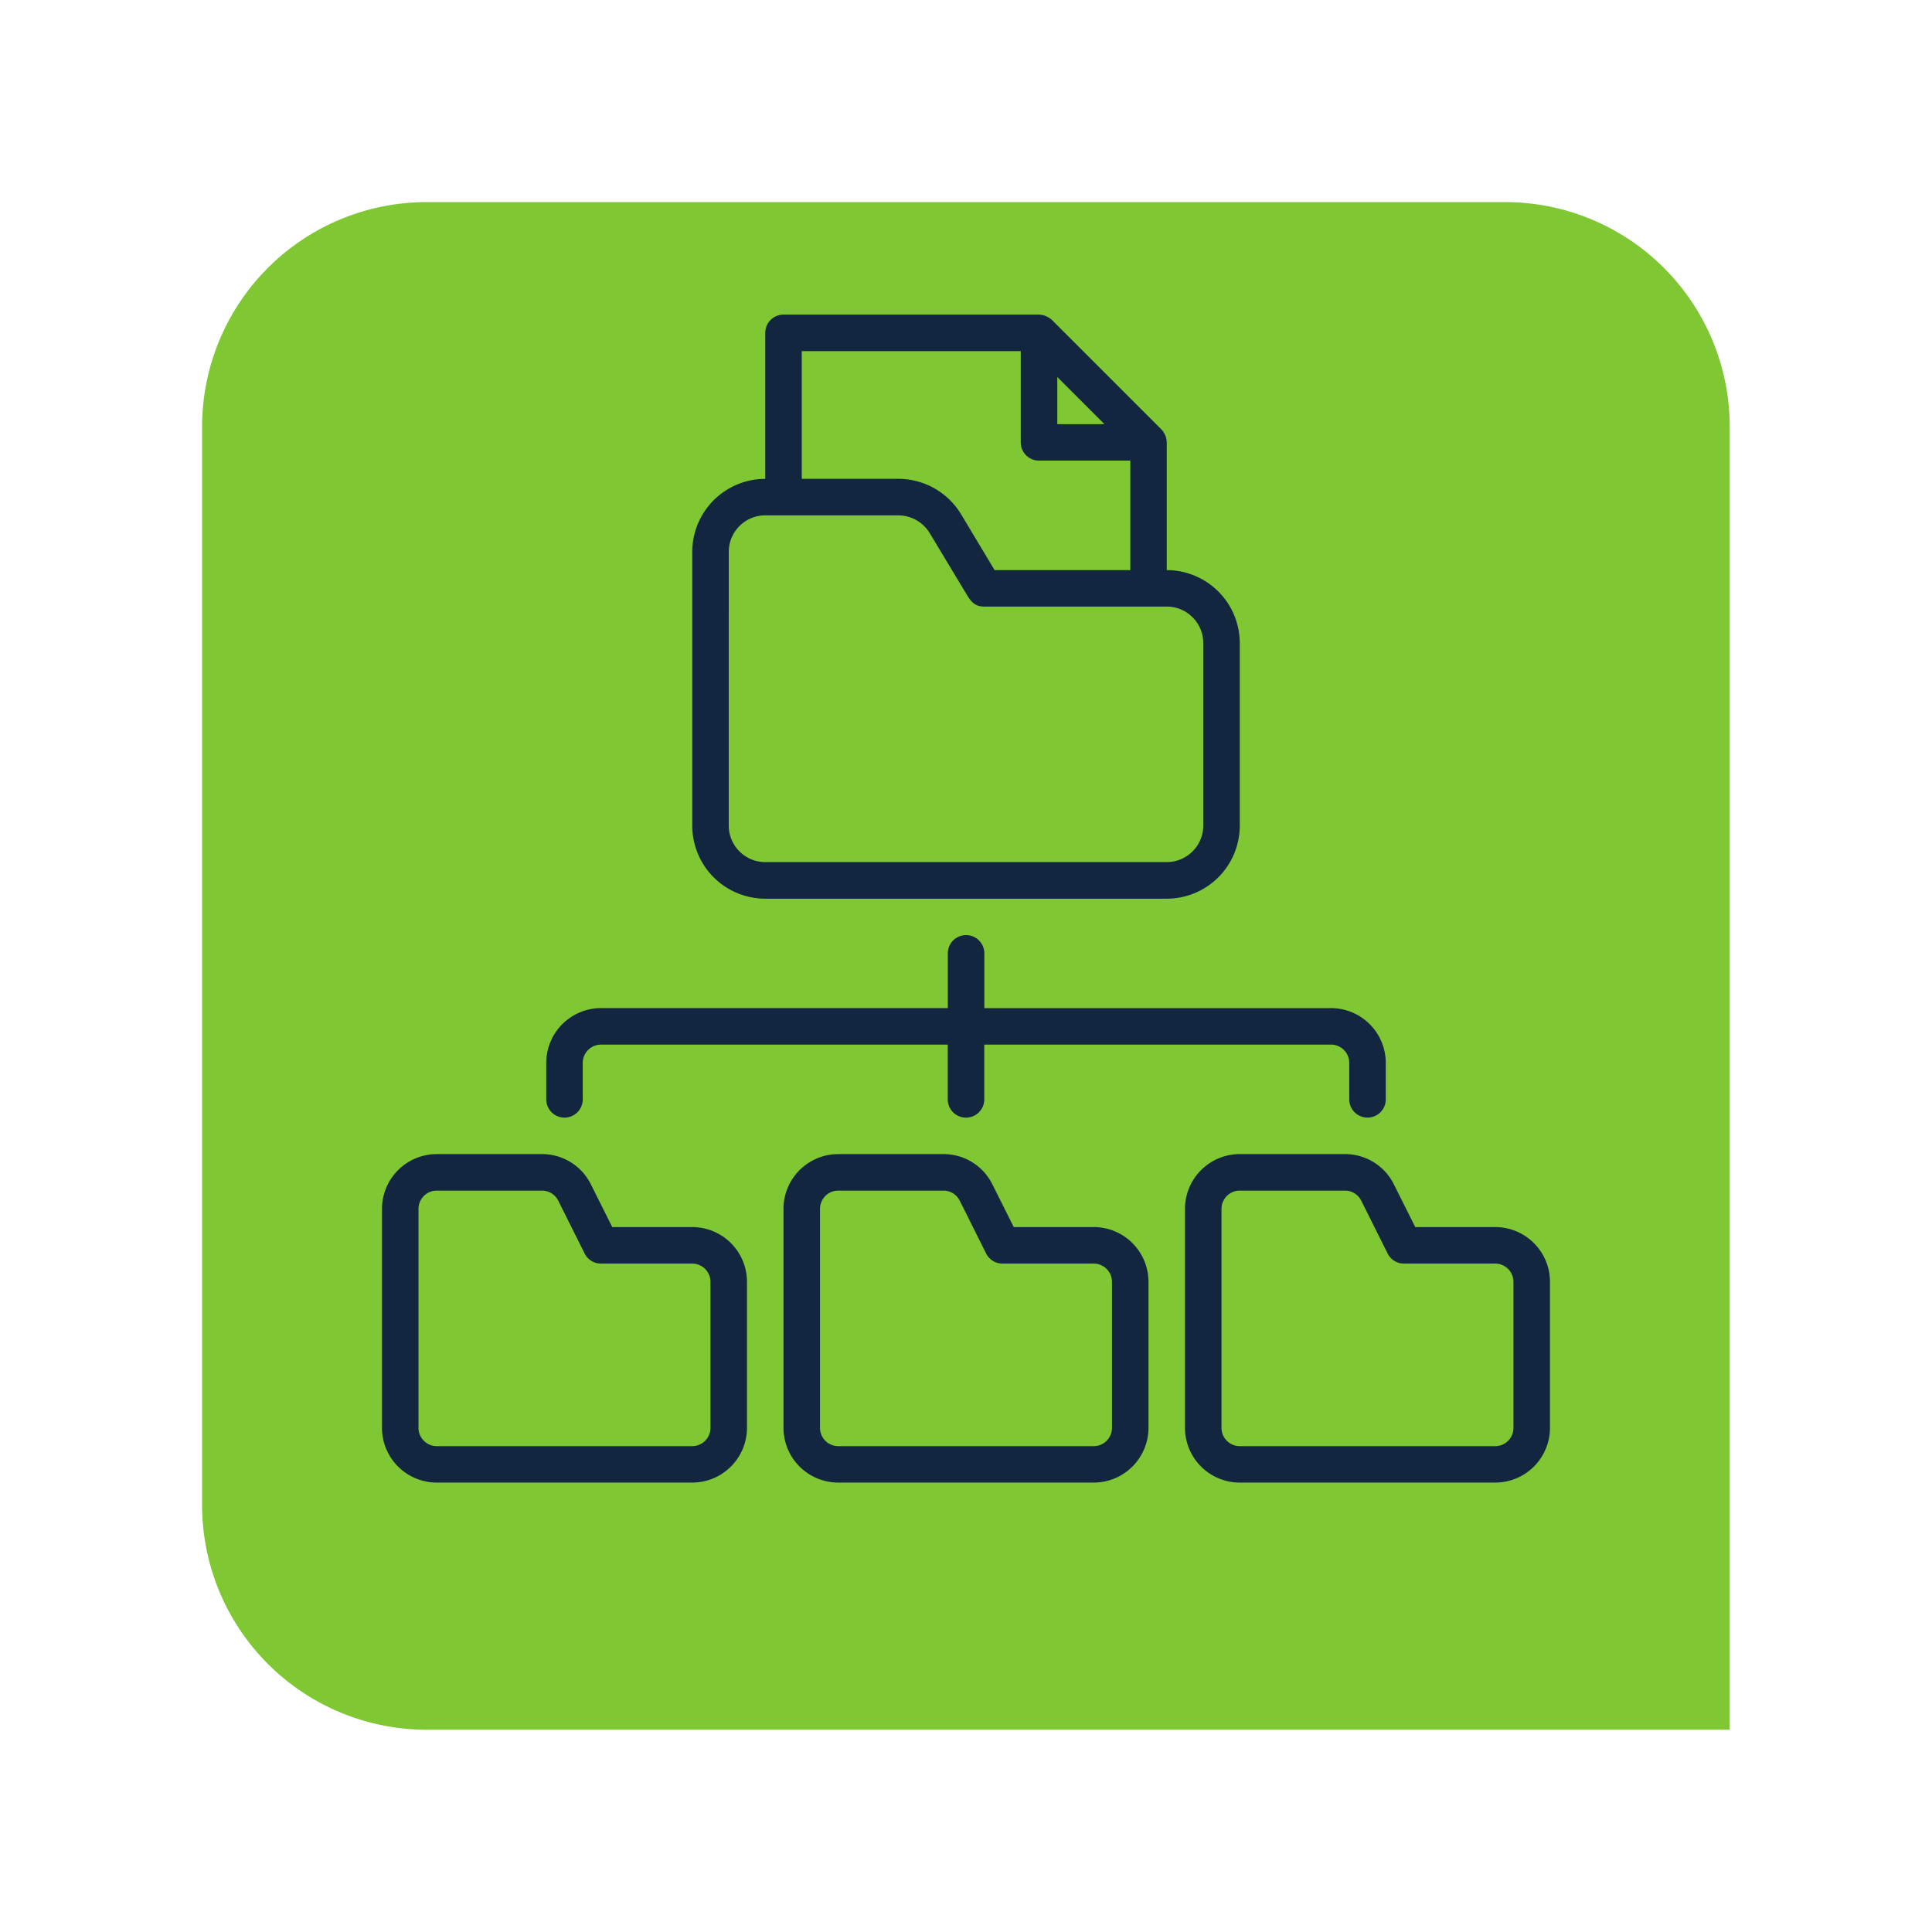 <svg xmlns="http://www.w3.org/2000/svg" xmlns:xlink="http://www.w3.org/1999/xlink" width="86" height="86" viewBox="0 0 86 86">
  <defs>
    <filter id="Rectángulo_40821" x="0" y="0" width="86" height="86" filterUnits="userSpaceOnUse">
      <feOffset dy="3" input="SourceAlpha"/>
      <feGaussianBlur stdDeviation="3" result="blur"/>
      <feFlood flood-opacity="0.161"/>
      <feComposite operator="in" in2="blur"/>
      <feComposite in="SourceGraphic"/>
    </filter>
    <clipPath id="clip-path">
      <rect id="Rectángulo_45010" data-name="Rectángulo 45010" width="52" height="52" transform="translate(0.333 0.333)" fill="#12263f"/>
    </clipPath>
  </defs>
  <g id="Grupo_137647" data-name="Grupo 137647" transform="translate(13591 13215)">
    <g id="Grupo_137645" data-name="Grupo 137645" transform="translate(-14619.333 -13658)">
      <g id="Grupo_136270" data-name="Grupo 136270" transform="translate(1037.629 448.816)">
        <g transform="matrix(1, 0, 0, 1, -9.3, -5.82)" filter="url(#Rectángulo_40821)">
          <path id="Rectángulo_40821-2" data-name="Rectángulo 40821" d="M10,0H58A10,10,0,0,1,68,10V68a0,0,0,0,1,0,0H10A10,10,0,0,1,0,58V10A10,10,0,0,1,10,0Z" transform="translate(9 6)" fill="#7fc733"/>
        </g>
      </g>
      <g id="Grupo_137415" data-name="Grupo 137415" transform="translate(1045.333 457)">
        <g id="Grupo_137414" data-name="Grupo 137414" transform="translate(-0.333 -0.333)" clip-path="url(#clip-path)">
          <path id="Trazado_195697" data-name="Trazado 195697" d="M20.249,26H38.122a3.253,3.253,0,0,0,3.249-3.249V14.623a3.253,3.253,0,0,0-3.249-3.249V5.687a.885.885,0,0,0-.238-.574L33.009.238A.911.911,0,0,0,32.435,0H21.062a.812.812,0,0,0-.812.812v6.5A3.253,3.253,0,0,0,17,10.561V22.746A3.253,3.253,0,0,0,20.249,26m15.1-21.122h-2.1v-2.1ZM21.874,1.625h9.748V5.687a.812.812,0,0,0,.812.812H36.5v4.874H30.458L28.967,8.889a3.264,3.264,0,0,0-2.786-1.578H21.874Zm-3.249,8.936a1.626,1.626,0,0,1,1.625-1.625h5.93a1.647,1.647,0,0,1,1.392.793l1.617,2.686c.2.336.367.582.809.582h8.124a1.626,1.626,0,0,1,1.625,1.625v8.124a1.626,1.626,0,0,1-1.625,1.625H20.249a1.626,1.626,0,0,1-1.625-1.625Z" transform="translate(-2.852 0.337)" fill="#12263f"/>
          <path id="Trazado_195698" data-name="Trazado 195698" d="M35.81,49.249H32.25l-.951-1.9A2.423,2.423,0,0,0,29.12,46H24.437A2.44,2.44,0,0,0,22,48.437v9.748a2.44,2.44,0,0,0,2.437,2.437H35.81a2.44,2.44,0,0,0,2.437-2.437v-6.5a2.44,2.44,0,0,0-2.437-2.437m.812,8.936A.813.813,0,0,1,35.81,59H24.437a.813.813,0,0,1-.812-.812V48.437a.813.813,0,0,1,.812-.812H29.12a.808.808,0,0,1,.726.449l1.175,2.351a.813.813,0,0,0,.727.449H35.81a.813.813,0,0,1,.812.812Z" transform="translate(-3.791 -8.294)" fill="#12263f"/>
          <path id="Trazado_195699" data-name="Trazado 195699" d="M57.81,49.249H54.25l-.951-1.9A2.423,2.423,0,0,0,51.12,46H46.437A2.44,2.44,0,0,0,44,48.437v9.748a2.44,2.44,0,0,0,2.437,2.437H57.81a2.44,2.44,0,0,0,2.437-2.437v-6.5a2.44,2.44,0,0,0-2.437-2.437m.812,8.936A.813.813,0,0,1,57.81,59H46.437a.813.813,0,0,1-.812-.812V48.437a.813.813,0,0,1,.812-.812H51.12a.808.808,0,0,1,.726.449l1.175,2.351a.813.813,0,0,0,.727.449H57.81a.813.813,0,0,1,.812.812Z" transform="translate(-7.919 -8.294)" fill="#12263f"/>
          <path id="Trazado_195700" data-name="Trazado 195700" d="M13.81,49.249H10.25l-.951-1.9A2.423,2.423,0,0,0,7.12,46H2.437A2.44,2.44,0,0,0,0,48.437v9.748a2.44,2.44,0,0,0,2.437,2.437H13.81a2.44,2.44,0,0,0,2.437-2.437v-6.5a2.44,2.44,0,0,0-2.437-2.437m.812,8.936A.813.813,0,0,1,13.81,59H2.437a.813.813,0,0,1-.812-.812V48.437a.813.813,0,0,1,.812-.812H7.12a.808.808,0,0,1,.726.449l1.175,2.351a.813.813,0,0,0,.727.449H13.81a.813.813,0,0,1,.812.812Z" transform="translate(0.337 -8.294)" fill="#12263f"/>
          <path id="Trazado_195701" data-name="Trazado 195701" d="M9.812,42.124a.812.812,0,0,0,.812-.812V39.687a.813.813,0,0,1,.812-.812H26.872v2.437a.812.812,0,1,0,1.625,0V38.874H43.932a.813.813,0,0,1,.812.812v1.625a.812.812,0,1,0,1.625,0V39.687a2.44,2.44,0,0,0-2.437-2.437H28.5V34.812a.812.812,0,0,0-1.625,0v2.437H11.437A2.44,2.44,0,0,0,9,39.687v1.625a.812.812,0,0,0,.812.812" transform="translate(-1.351 -6.042)" fill="#12263f"/>
        </g>
      </g>
    </g>
  </g>
</svg>
